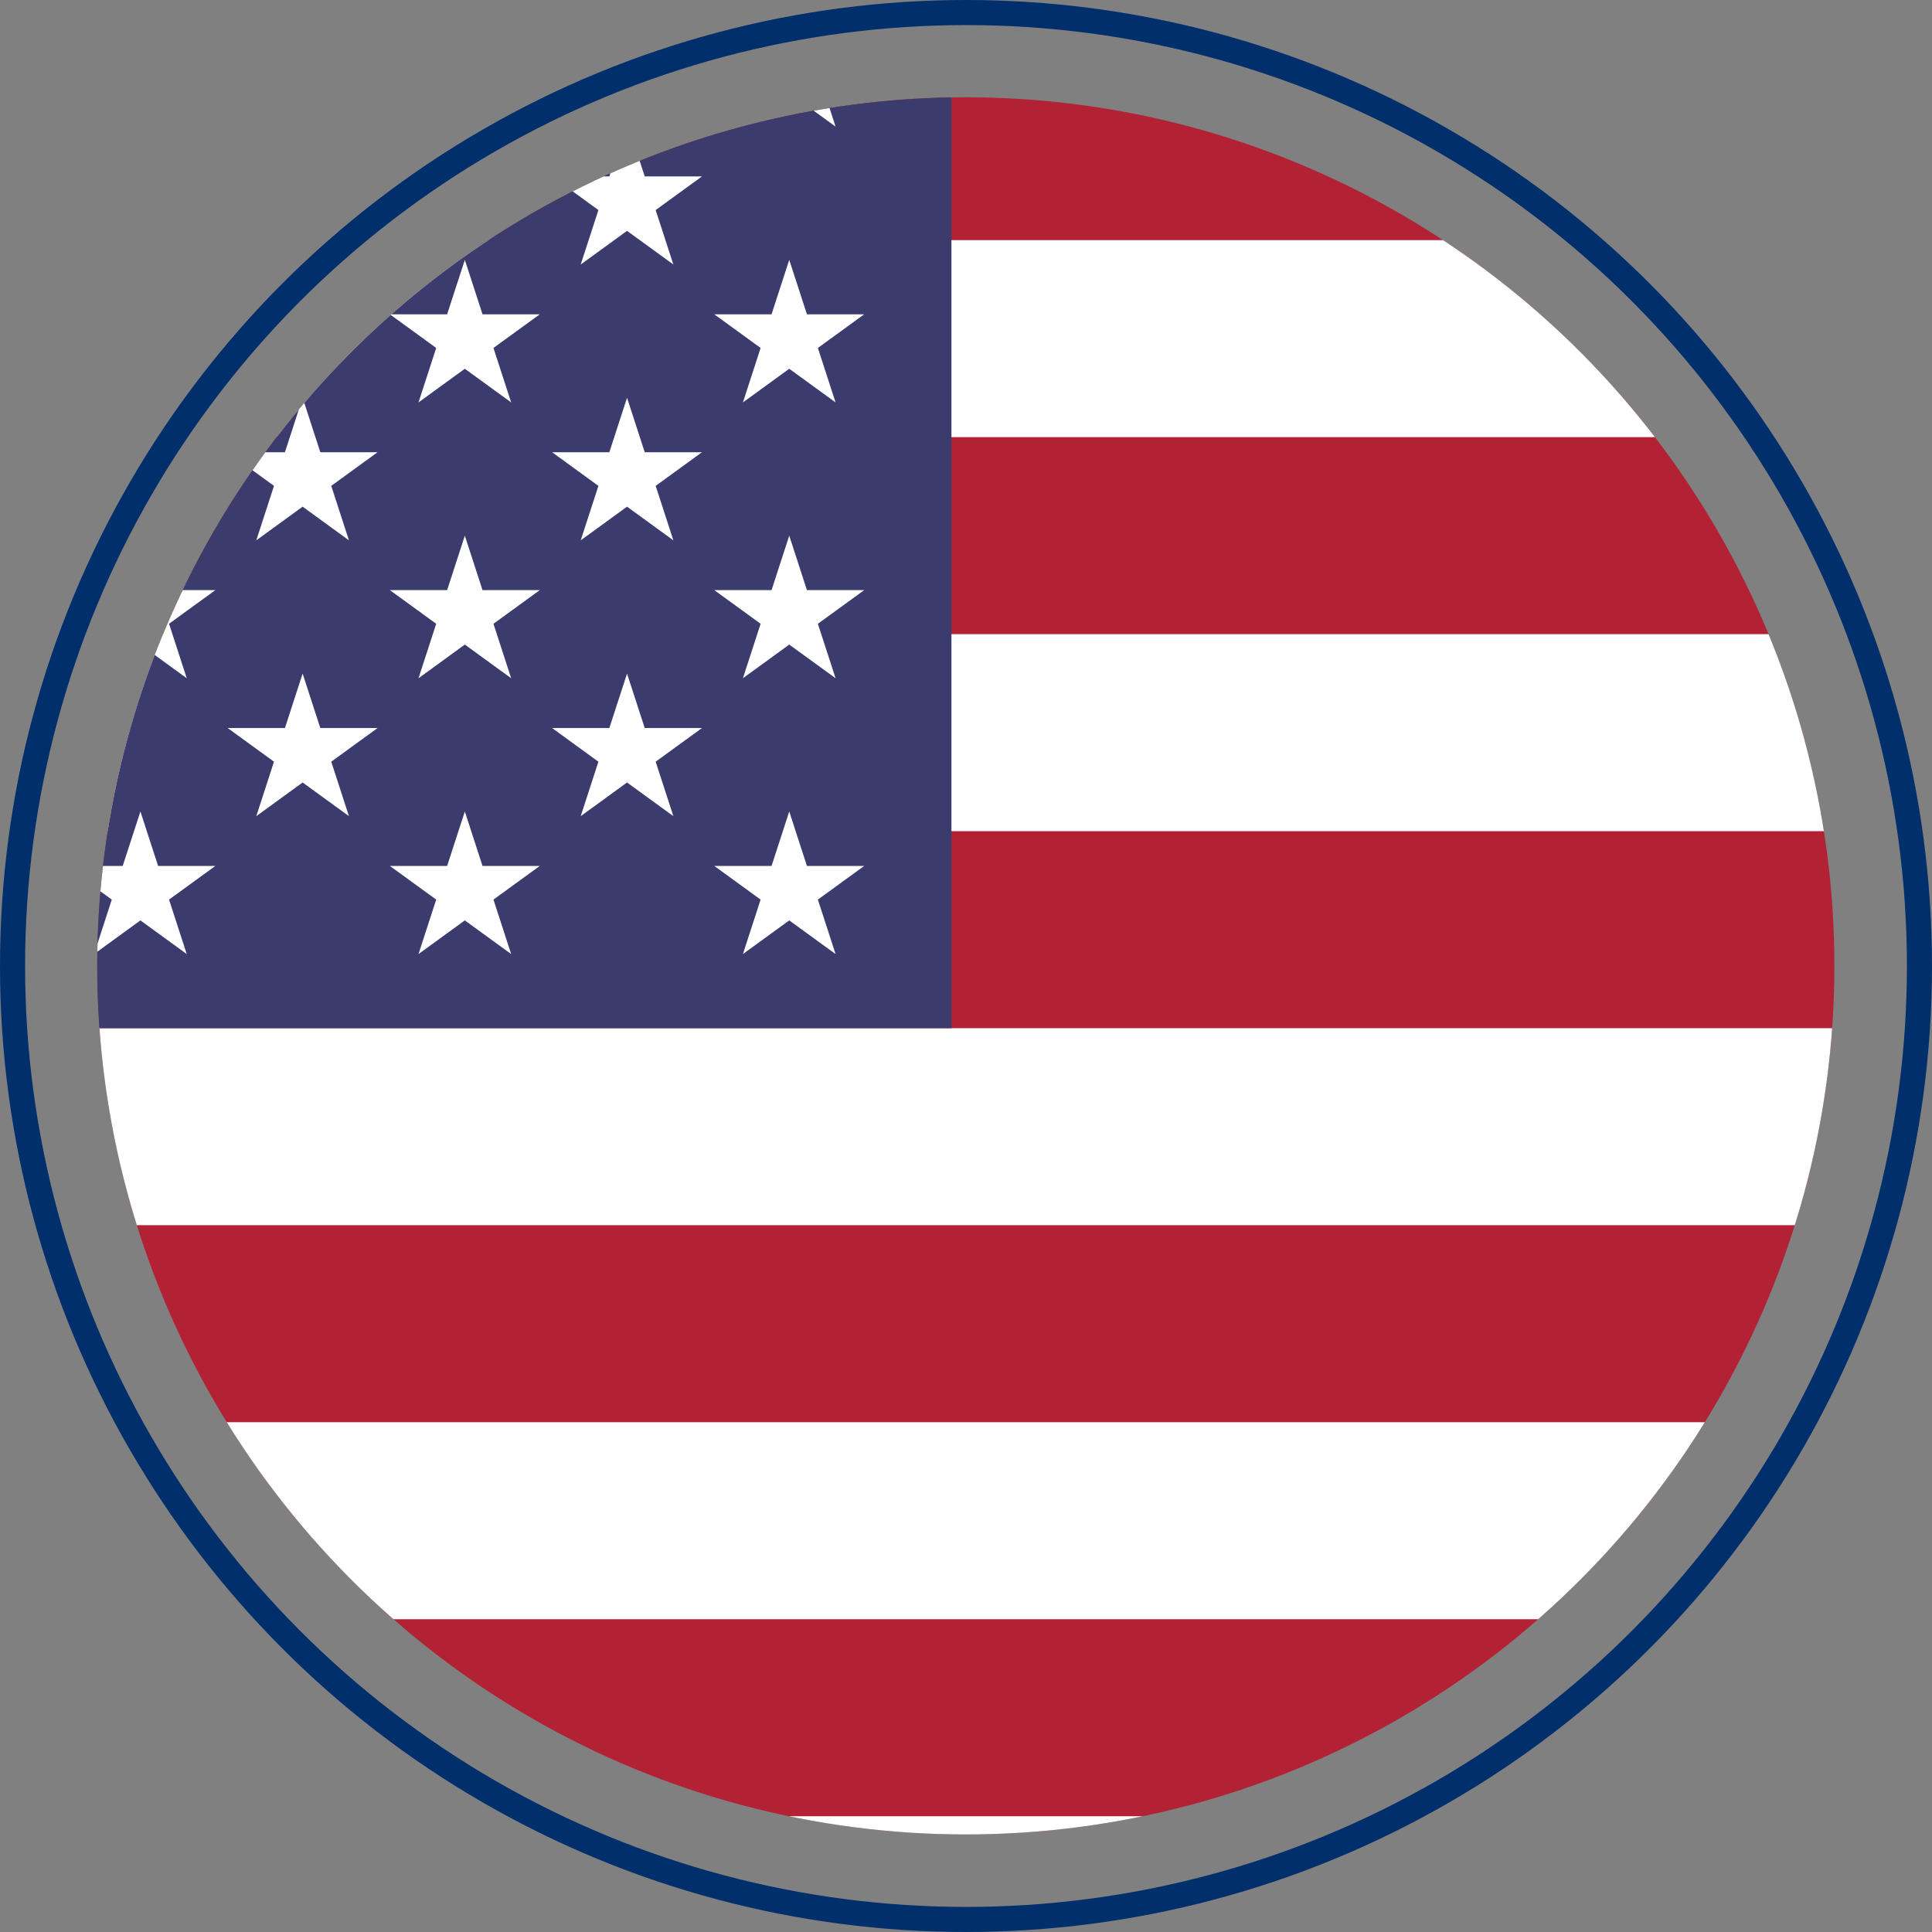 <?xml version="1.0" encoding="UTF-8"?>
<svg width="1114.503" height="1114.503" version="1.1" viewBox="0 0 6687.016 6687.016" xmlns="http://www.w3.org/2000/svg" xmlns:xlink="http://www.w3.org/1999/xlink">
 <rect x="0" y="0" width="6687.016" height="6687.016" fill="#808080" stroke="none"/>
 <defs>
  <clipPath id="clipPath11438-7-1">
   <circle cx="2985.865" cy="2005.082" r="1322.62" fill="none" stroke="#fff" stroke-linecap="round" stroke-width="86.831" style="font-variation-settings:'wght' 700;paint-order:markers stroke fill"/>
  </clipPath>
 </defs>
 <circle cx="3343.508" cy="3343.508" r="3300.093" fill="none" stroke="#002f6c" stroke-linecap="round" stroke-width="86.831" style="font-variation-settings:'wght' 700;paint-order:markers stroke fill"/>
 <g transform="matrix(2.273,0,0,2.273,-3444.019,-1214.484)" clip-path="url(#clipPath11438-7-1)">
  <rect width="7410" height="3900" fill="#b22234"/>
  <path d="m0 450h7410m0 600h-7410m0 600h7410m0 600h-7410m0 600h7410m0 600h-7410" stroke="#fff" stroke-width="300"/>
  <rect width="2964" height="2100" fill="#3c3b6e"/>
  <g fill="#fff">
   <g id="s18-6-0">
    <g id="s9-6-5">
     <g id="s5-6-2">
      <g id="s4-6-0">
       <path id="s-7-7" d="m247 90 70.534 217.082-184.661-134.164h228.254l-184.661 134.164z"/>
       <use y="420" width="100%" height="100%" xlink:href="#s-7-7"/>
       <use y="840" width="100%" height="100%" xlink:href="#s-7-7"/>
       <use y="1260" width="100%" height="100%" xlink:href="#s-7-7"/>
      </g>
      <use y="1680" width="100%" height="100%" xlink:href="#s-7-7"/>
     </g>
     <use x="247" y="210" width="100%" height="100%" xlink:href="#s4-6-0"/>
    </g>
    <use x="494" width="100%" height="100%" xlink:href="#s9-6-5"/>
   </g>
   <use x="988" width="100%" height="100%" xlink:href="#s18-6-0"/>
   <use x="1976" width="100%" height="100%" xlink:href="#s9-6-5"/>
   <use x="2470" width="100%" height="100%" xlink:href="#s5-6-2"/>
  </g>
 </g>
</svg>
